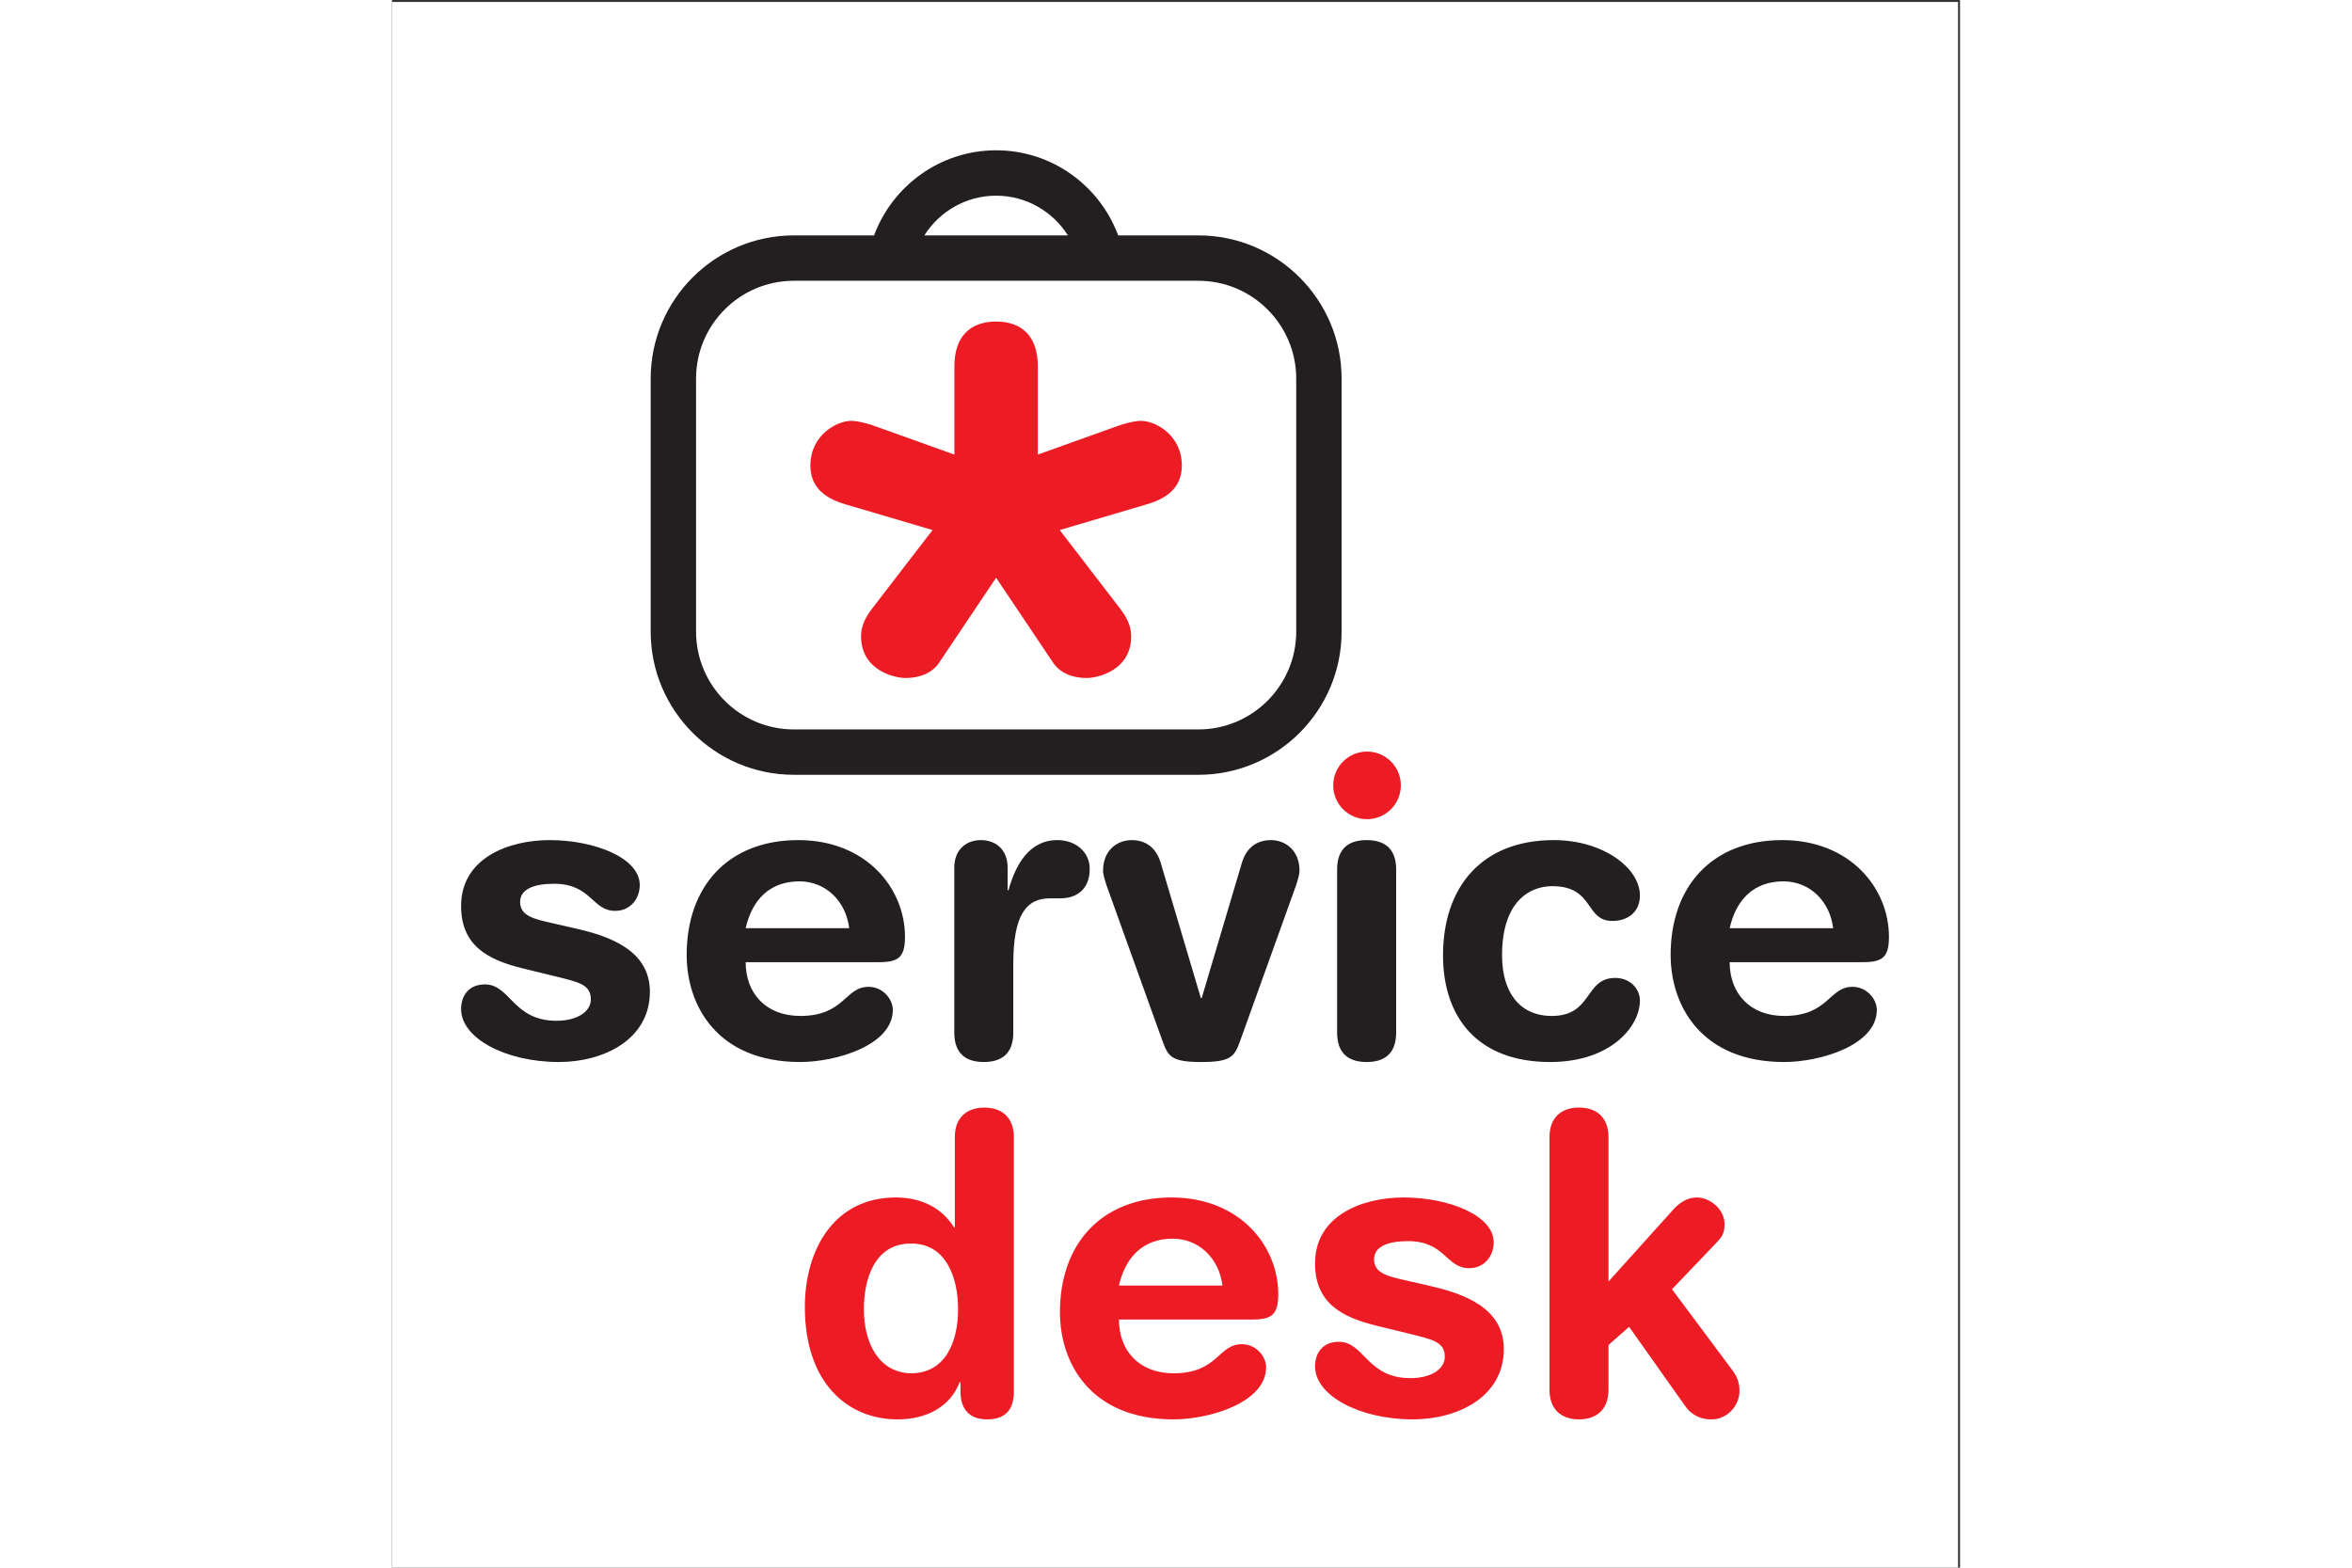 <?xml version="1.0" encoding="UTF-8"?>
<svg xmlns="http://www.w3.org/2000/svg" xmlns:xlink="http://www.w3.org/1999/xlink" width="1200" height="800" viewBox="0 0 193 193" version="1.1">
<rect x="0" y="0" width="193" height="193" fill="#333333" stroke="none"/>
<g id="surface1">
<path style=" stroke:none;fill-rule:evenodd;fill:rgb(100%,100%,100%);fill-opacity:1;" d="M 0 0.242 L 192.758 0.242 L 192.758 193 L 0 193 L 0 0.242 "/>
<path style=" stroke:none;fill-rule:nonzero;fill:rgb(100%,100%,100%);fill-opacity:1;" d="M 74.359 24.09 C 70.645 24.09 67.383 26.047 65.527 28.98 L 83.191 28.98 C 81.34 26.047 78.078 24.09 74.359 24.09 "/>
<path style=" stroke:none;fill-rule:nonzero;fill:rgb(100%,100%,100%);fill-opacity:1;" d="M 99.258 34.566 L 49.465 34.566 C 42.824 34.566 37.426 39.969 37.426 46.605 L 37.426 77.762 C 37.426 84.398 42.824 89.801 49.465 89.801 L 99.258 89.801 C 105.895 89.801 111.297 84.398 111.297 77.762 L 111.297 46.605 C 111.297 39.969 105.895 34.566 99.258 34.566 "/>
<path style=" stroke:none;fill-rule:nonzero;fill:rgb(13.699%,12.199%,12.5%);fill-opacity:1;" d="M 99.258 28.98 L 89.383 28.98 C 87.117 22.875 81.246 18.504 74.359 18.504 C 67.473 18.504 61.605 22.875 59.336 28.98 L 49.465 28.98 C 39.746 28.98 31.84 36.887 31.84 46.605 L 31.84 77.762 C 31.84 87.48 39.746 95.387 49.465 95.387 L 99.258 95.387 C 108.977 95.387 116.883 87.48 116.883 77.762 L 116.883 46.605 C 116.883 36.887 108.977 28.98 99.258 28.98 Z M 74.359 24.09 C 78.078 24.09 81.34 26.047 83.191 28.98 L 65.527 28.98 C 67.383 26.047 70.645 24.09 74.359 24.09 Z M 111.297 77.762 C 111.297 84.398 105.895 89.801 99.258 89.801 L 49.465 89.801 C 42.824 89.801 37.426 84.398 37.426 77.762 L 37.426 46.605 C 37.426 39.969 42.824 34.566 49.465 34.566 L 99.258 34.566 C 105.895 34.566 111.297 39.969 111.297 46.605 L 111.297 77.762 "/>
<path style=" stroke:none;fill-rule:nonzero;fill:rgb(92.899%,10.999%,14.099%);fill-opacity:1;" d="M 69.223 45.086 C 69.223 41.543 71.062 39.586 74.359 39.586 C 77.656 39.586 79.492 41.543 79.492 45.086 L 79.492 55.965 L 89.027 52.547 C 90.004 52.18 91.352 51.812 92.207 51.812 C 93.918 51.812 97.219 53.523 97.219 57.312 C 97.219 59.637 95.875 61.223 92.938 62.078 L 82.184 65.254 L 89.516 74.789 C 90.379 75.895 90.984 76.992 90.984 78.336 C 90.984 82.492 86.949 83.469 85.48 83.469 C 83.773 83.469 82.184 82.859 81.328 81.516 L 74.359 71.125 L 67.391 81.516 C 66.535 82.859 64.949 83.469 63.234 83.469 C 61.77 83.469 57.734 82.492 57.734 78.336 C 57.734 76.992 58.344 75.895 59.199 74.789 L 66.535 65.254 L 55.777 62.078 C 52.844 61.223 51.5 59.637 51.5 57.312 C 51.5 53.523 54.801 51.812 56.512 51.812 C 57.367 51.812 58.711 52.18 59.688 52.547 L 69.223 55.965 L 69.223 45.086 "/>
<path style=" stroke:none;fill-rule:nonzero;fill:rgb(13.699%,12.199%,12.5%);fill-opacity:1;" d="M 81.898 103.426 C 78.367 103.426 76.723 106.562 75.879 109.598 L 75.777 109.598 L 75.777 106.809 C 75.777 104.621 74.336 103.426 72.492 103.426 C 70.652 103.426 69.211 104.621 69.211 106.809 L 69.211 127.109 C 69.211 129.055 70.008 130.746 72.844 130.746 C 75.676 130.746 76.473 129.055 76.473 127.109 L 76.473 118.652 C 76.473 112.633 78.066 110.594 81.004 110.594 L 82.297 110.594 C 84.09 110.594 85.879 109.648 85.879 106.961 C 85.879 104.918 84.188 103.426 81.898 103.426 Z M 50.004 103.426 C 41.395 103.426 36.27 109.098 36.27 117.559 C 36.27 123.879 40.102 130.746 50.25 130.746 C 54.629 130.746 61.645 128.703 61.645 124.328 C 61.645 122.984 60.402 121.488 58.66 121.488 C 55.723 121.488 55.723 125.074 50.25 125.074 C 46.023 125.074 43.531 122.285 43.531 118.453 L 59.953 118.453 C 62.395 118.453 63.141 117.805 63.141 115.32 C 63.141 109.348 58.363 103.426 50.004 103.426 Z M 43.531 114.273 C 44.332 110.742 46.52 108.504 50.152 108.504 C 53.387 108.504 55.875 110.941 56.273 114.273 Z M 22.684 114.324 L 19.648 113.629 C 17.41 113.129 15.77 112.73 15.77 111.039 C 15.77 109.496 17.41 108.801 19.949 108.801 C 24.527 108.801 24.625 112.137 27.465 112.137 C 29.352 112.137 30.496 110.645 30.496 108.949 C 30.496 105.617 24.926 103.426 19.402 103.426 C 14.375 103.426 8.504 105.617 8.504 111.539 C 8.504 116.414 11.789 118.156 16.016 119.199 L 20.297 120.246 C 22.887 120.891 24.477 121.191 24.477 123.031 C 24.477 124.523 22.836 125.668 20.246 125.668 C 14.875 125.668 14.574 121.191 11.441 121.191 C 9.398 121.191 8.504 122.637 8.504 124.227 C 8.504 127.809 13.977 130.746 20.547 130.746 C 26.02 130.746 31.742 128.008 31.742 122.086 C 31.742 117.012 26.816 115.27 22.684 114.324 Z M 108.172 103.426 C 105.434 103.426 104.738 105.715 104.539 106.461 L 99.66 122.883 L 99.562 122.883 L 94.688 106.461 C 94.488 105.715 93.789 103.426 91.055 103.426 C 89.312 103.426 87.52 104.621 87.52 107.211 C 87.52 107.656 87.77 108.453 87.969 109.051 L 94.836 128.156 C 95.531 130.098 95.98 130.746 99.613 130.746 C 103.246 130.746 103.695 130.098 104.391 128.156 L 111.258 109.051 C 111.457 108.453 111.703 107.656 111.703 107.211 C 111.703 104.621 109.91 103.426 108.172 103.426 Z M 119.965 103.426 C 117.129 103.426 116.332 105.117 116.332 107.059 L 116.332 127.109 C 116.332 129.055 117.129 130.746 119.965 130.746 C 122.801 130.746 123.598 129.055 123.598 127.109 L 123.598 107.059 C 123.598 105.117 122.801 103.426 119.965 103.426 Z M 142.805 109.098 C 148.027 109.098 146.785 113.379 150.219 113.379 C 152.059 113.379 153.602 112.336 153.602 110.242 C 153.602 106.859 149.074 103.426 143.004 103.426 C 134.094 103.426 129.367 109.25 129.367 117.609 C 129.367 125.223 133.598 130.746 142.555 130.746 C 150.02 130.746 153.602 126.367 153.602 123.18 C 153.602 121.738 152.406 120.395 150.566 120.395 C 146.734 120.395 147.828 125.074 142.754 125.074 C 138.773 125.074 136.633 122.137 136.633 117.609 C 136.633 111.039 139.969 109.098 142.805 109.098 Z M 184.254 115.32 C 184.254 109.348 179.477 103.426 171.117 103.426 C 162.508 103.426 157.383 109.098 157.383 117.559 C 157.383 123.879 161.215 130.746 171.363 130.746 C 175.742 130.746 182.762 128.703 182.762 124.328 C 182.762 122.984 181.516 121.488 179.773 121.488 C 176.84 121.488 176.84 125.074 171.363 125.074 C 167.137 125.074 164.648 122.285 164.648 118.453 L 181.066 118.453 C 183.508 118.453 184.254 117.805 184.254 115.32 Z M 164.648 114.273 C 165.445 110.742 167.633 108.504 171.266 108.504 C 174.5 108.504 176.988 110.941 177.387 114.273 L 164.648 114.273 "/>
<path style=" stroke:none;fill-rule:nonzero;fill:rgb(92.899%,10.999%,14.099%);fill-opacity:1;" d="M 120.012 100.852 C 122.312 100.852 124.176 98.988 124.176 96.688 C 124.176 94.391 122.312 92.527 120.012 92.527 C 117.715 92.527 115.852 94.391 115.852 96.688 C 115.852 98.988 117.715 100.852 120.012 100.852 Z M 72.91 136.359 C 70.719 136.359 69.277 137.602 69.277 139.988 L 69.277 151.105 L 69.176 151.105 C 67.734 148.766 65.246 147.422 62.012 147.422 C 54.348 147.422 50.816 153.941 50.816 160.906 C 50.816 170.312 56.141 174.742 62.211 174.742 C 65.742 174.742 68.68 173.246 69.875 170.164 L 69.973 170.164 L 69.973 171.309 C 69.973 173.547 71.117 174.742 73.258 174.742 C 75.496 174.742 76.543 173.547 76.543 171.309 L 76.543 139.988 C 76.543 137.602 75.098 136.359 72.91 136.359 Z M 63.852 169.07 C 59.973 168.969 58.082 165.438 58.082 161.156 C 58.082 157.773 59.227 153.098 63.852 153.098 C 68.281 153.043 69.676 157.426 69.676 161.156 C 69.676 165.285 68.082 169.07 63.852 169.07 Z M 95.949 147.422 C 87.34 147.422 82.215 153.098 82.215 161.555 C 82.215 167.875 86.043 174.742 96.195 174.742 C 100.574 174.742 107.59 172.699 107.59 168.32 C 107.59 166.977 106.348 165.484 104.605 165.484 C 101.672 165.484 101.672 169.07 96.195 169.07 C 91.969 169.07 89.477 166.281 89.477 162.449 L 105.898 162.449 C 108.34 162.449 109.086 161.805 109.086 159.316 C 109.086 153.344 104.309 147.422 95.949 147.422 Z M 89.477 158.27 C 90.277 154.738 92.465 152.496 96.098 152.496 C 99.332 152.496 101.82 154.938 102.219 158.27 Z M 165.113 168.867 L 157.551 158.719 L 162.922 153.098 C 163.57 152.398 164.02 152 164.02 150.707 C 164.02 148.863 162.227 147.422 160.586 147.422 C 159.488 147.422 158.543 148.02 157.797 148.816 L 149.734 157.773 L 149.734 139.984 C 149.734 137.594 148.293 136.352 146.105 136.352 C 143.914 136.352 142.473 137.594 142.473 139.984 L 142.473 171.109 C 142.473 173.496 143.914 174.742 146.105 174.742 C 148.293 174.742 149.734 173.496 149.734 171.109 L 149.734 165.586 L 152.273 163.348 L 159.141 173.051 C 159.688 173.844 160.633 174.742 162.426 174.742 C 164.367 174.742 165.859 173.051 165.859 171.207 C 165.859 170.016 165.359 169.219 165.113 168.867 Z M 127.793 158.32 L 124.758 157.621 C 122.52 157.125 120.879 156.727 120.879 155.035 C 120.879 153.492 122.52 152.797 125.059 152.797 C 129.637 152.797 129.734 156.129 132.57 156.129 C 134.461 156.129 135.605 154.637 135.605 152.945 C 135.605 149.613 130.031 147.422 124.508 147.422 C 119.484 147.422 113.613 149.613 113.613 155.535 C 113.613 160.41 116.895 162.152 121.125 163.195 L 125.406 164.242 C 127.992 164.891 129.586 165.188 129.586 167.027 C 129.586 168.52 127.941 169.664 125.355 169.664 C 119.98 169.664 119.684 165.188 116.547 165.188 C 114.508 165.188 113.613 166.629 113.613 168.223 C 113.613 171.805 119.086 174.742 125.652 174.742 C 131.129 174.742 136.852 172.004 136.852 166.082 C 136.852 161.008 131.926 159.266 127.793 158.32 "/>
</g>
</svg>
